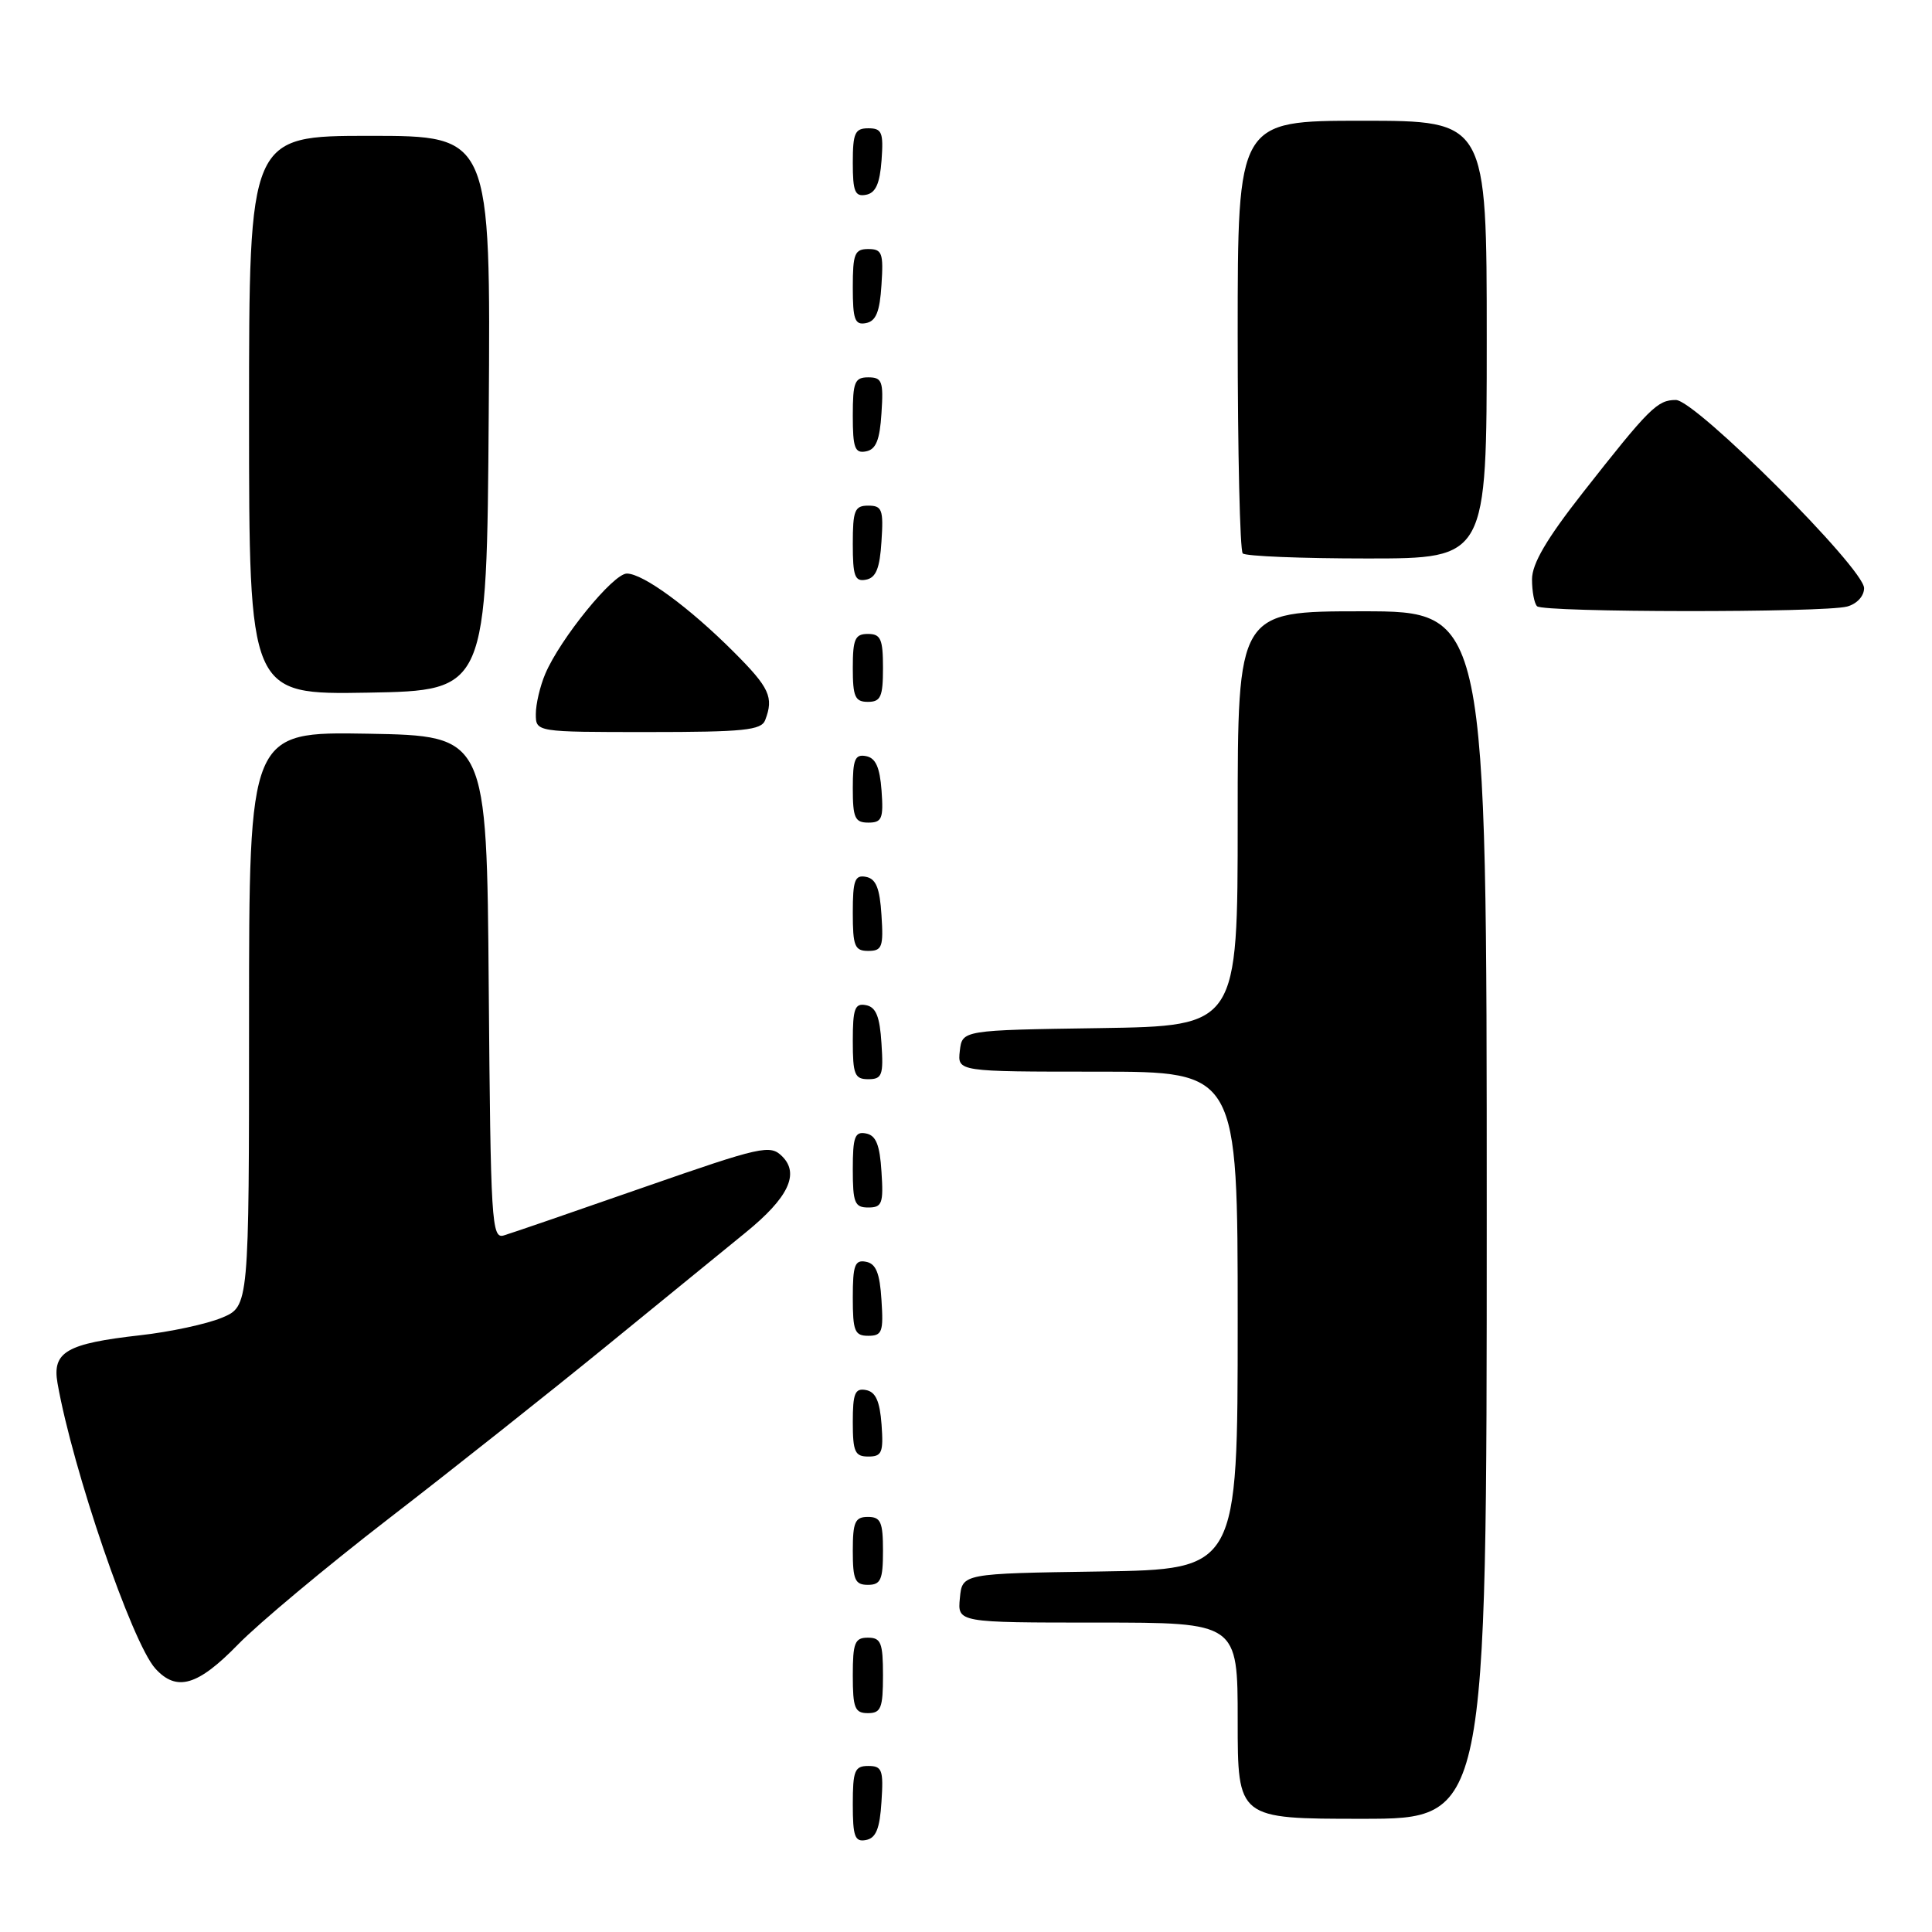 <?xml version="1.0" encoding="UTF-8" standalone="no"?>
<!DOCTYPE svg PUBLIC "-//W3C//DTD SVG 1.1//EN" "http://www.w3.org/Graphics/SVG/1.1/DTD/svg11.dtd" >
<svg xmlns="http://www.w3.org/2000/svg" xmlns:xlink="http://www.w3.org/1999/xlink" version="1.1" viewBox="0 0 256 256">
 <g >
 <path fill="currentColor"
d=" M 116.80 238.74 C 117.08 234.53 116.88 234.00 115.05 234.00 C 113.25 234.00 113.00 234.62 113.00 239.07 C 113.00 243.36 113.27 244.10 114.75 243.81 C 116.07 243.56 116.58 242.31 116.80 238.74 Z  M 197.00 161.00 C 197.00 81.00 197.00 81.00 180.50 81.00 C 164.00 81.00 164.00 81.00 164.00 108.48 C 164.00 135.95 164.00 135.95 145.75 136.23 C 127.50 136.50 127.50 136.50 127.18 139.25 C 126.87 142.00 126.87 142.00 145.43 142.00 C 164.00 142.00 164.00 142.00 164.00 174.98 C 164.00 207.95 164.00 207.95 145.75 208.23 C 127.50 208.50 127.50 208.50 127.19 211.75 C 126.87 215.00 126.87 215.00 145.44 215.00 C 164.00 215.00 164.00 215.00 164.00 228.00 C 164.00 241.00 164.00 241.00 180.50 241.00 C 197.00 241.00 197.00 241.00 197.00 161.00 Z  M 117.00 222.00 C 117.00 217.67 116.73 217.00 115.00 217.00 C 113.27 217.00 113.00 217.67 113.00 222.00 C 113.00 226.33 113.27 227.00 115.00 227.00 C 116.73 227.00 117.00 226.33 117.00 222.00 Z  M 31.54 217.90 C 34.27 215.10 43.25 207.60 51.50 201.23 C 59.75 194.87 72.80 184.52 80.50 178.24 C 88.20 171.96 96.44 165.24 98.82 163.30 C 104.45 158.72 105.97 155.54 103.65 153.23 C 102.05 151.63 100.97 151.87 85.23 157.35 C 76.03 160.56 67.72 163.42 66.76 163.70 C 65.14 164.19 65.01 162.00 64.76 130.86 C 64.50 97.50 64.50 97.50 48.75 97.22 C 33.00 96.95 33.00 96.95 33.00 135.03 C 33.00 173.10 33.00 173.10 29.39 174.61 C 27.40 175.44 22.53 176.49 18.56 176.93 C 8.81 178.03 6.90 179.13 7.62 183.27 C 9.62 194.69 17.49 217.67 20.58 221.09 C 23.40 224.20 26.20 223.39 31.54 217.90 Z  M 117.00 205.50 C 117.00 201.67 116.70 201.00 115.00 201.00 C 113.30 201.00 113.00 201.67 113.00 205.50 C 113.00 209.33 113.30 210.00 115.00 210.00 C 116.70 210.00 117.00 209.33 117.00 205.50 Z  M 116.81 188.76 C 116.58 185.66 116.03 184.43 114.75 184.19 C 113.29 183.91 113.00 184.61 113.00 188.43 C 113.00 192.38 113.28 193.00 115.06 193.00 C 116.86 193.00 117.08 192.47 116.81 188.76 Z  M 116.80 172.26 C 116.58 168.69 116.07 167.44 114.75 167.19 C 113.27 166.90 113.00 167.64 113.00 171.93 C 113.00 176.38 113.25 177.00 115.05 177.00 C 116.88 177.00 117.08 176.47 116.80 172.26 Z  M 116.80 155.26 C 116.58 151.69 116.07 150.44 114.75 150.19 C 113.27 149.90 113.00 150.64 113.00 154.93 C 113.00 159.38 113.25 160.00 115.05 160.00 C 116.88 160.00 117.08 159.47 116.80 155.26 Z  M 116.80 138.26 C 116.58 134.69 116.07 133.44 114.75 133.19 C 113.27 132.90 113.00 133.64 113.00 137.93 C 113.00 142.38 113.25 143.00 115.05 143.00 C 116.88 143.00 117.08 142.47 116.80 138.26 Z  M 116.80 121.26 C 116.58 117.69 116.07 116.44 114.75 116.19 C 113.27 115.90 113.00 116.64 113.00 120.93 C 113.00 125.38 113.25 126.00 115.05 126.00 C 116.88 126.00 117.08 125.47 116.80 121.26 Z  M 116.81 104.76 C 116.58 101.66 116.03 100.43 114.75 100.19 C 113.29 99.91 113.00 100.61 113.00 104.43 C 113.00 108.38 113.28 109.00 115.06 109.00 C 116.86 109.00 117.08 108.47 116.81 104.76 Z  M 101.39 95.42 C 102.55 92.39 101.97 91.13 97.25 86.41 C 91.33 80.48 85.21 76.00 83.06 76.00 C 81.25 76.00 74.23 84.63 72.25 89.29 C 71.56 90.91 71.00 93.30 71.00 94.61 C 71.00 97.00 71.00 97.00 85.89 97.00 C 98.55 97.00 100.88 96.76 101.39 95.42 Z  M 117.00 88.50 C 117.00 84.67 116.70 84.00 115.00 84.00 C 113.30 84.00 113.00 84.67 113.00 88.50 C 113.00 92.33 113.30 93.00 115.00 93.00 C 116.70 93.00 117.00 92.33 117.00 88.50 Z  M 64.76 54.75 C 65.02 18.00 65.02 18.00 49.01 18.00 C 33.00 18.00 33.00 18.00 33.00 55.03 C 33.00 92.05 33.00 92.05 48.75 91.78 C 64.50 91.50 64.50 91.50 64.76 54.75 Z  M 244.75 80.37 C 246.05 80.02 247.00 78.99 247.00 77.93 C 247.00 75.32 224.67 53.00 222.06 53.00 C 219.61 53.00 218.55 54.05 209.75 65.26 C 204.94 71.39 203.00 74.69 203.00 76.76 C 203.00 78.36 203.30 79.97 203.67 80.33 C 204.50 81.16 241.67 81.20 244.75 80.37 Z  M 116.80 71.74 C 117.08 67.53 116.88 67.00 115.05 67.00 C 113.25 67.00 113.00 67.62 113.00 72.07 C 113.00 76.36 113.27 77.10 114.75 76.81 C 116.07 76.56 116.58 75.31 116.80 71.74 Z  M 197.00 45.00 C 197.00 16.00 197.00 16.00 180.50 16.00 C 164.00 16.00 164.00 16.00 164.00 44.33 C 164.00 59.92 164.30 72.97 164.67 73.33 C 165.03 73.70 172.46 74.00 181.17 74.00 C 197.00 74.00 197.00 74.00 197.00 45.00 Z  M 116.80 54.74 C 117.08 50.53 116.88 50.00 115.05 50.00 C 113.25 50.00 113.00 50.62 113.00 55.07 C 113.00 59.36 113.27 60.10 114.75 59.81 C 116.07 59.56 116.58 58.31 116.80 54.74 Z  M 116.80 37.74 C 117.08 33.53 116.88 33.00 115.05 33.00 C 113.25 33.00 113.00 33.62 113.00 38.07 C 113.00 42.36 113.27 43.10 114.75 42.81 C 116.07 42.56 116.58 41.31 116.80 37.74 Z  M 116.81 21.24 C 117.08 17.53 116.86 17.00 115.06 17.00 C 113.28 17.00 113.00 17.62 113.00 21.57 C 113.00 25.39 113.29 26.09 114.75 25.81 C 116.03 25.57 116.58 24.34 116.81 21.24 Z "/>
</g>
</svg>